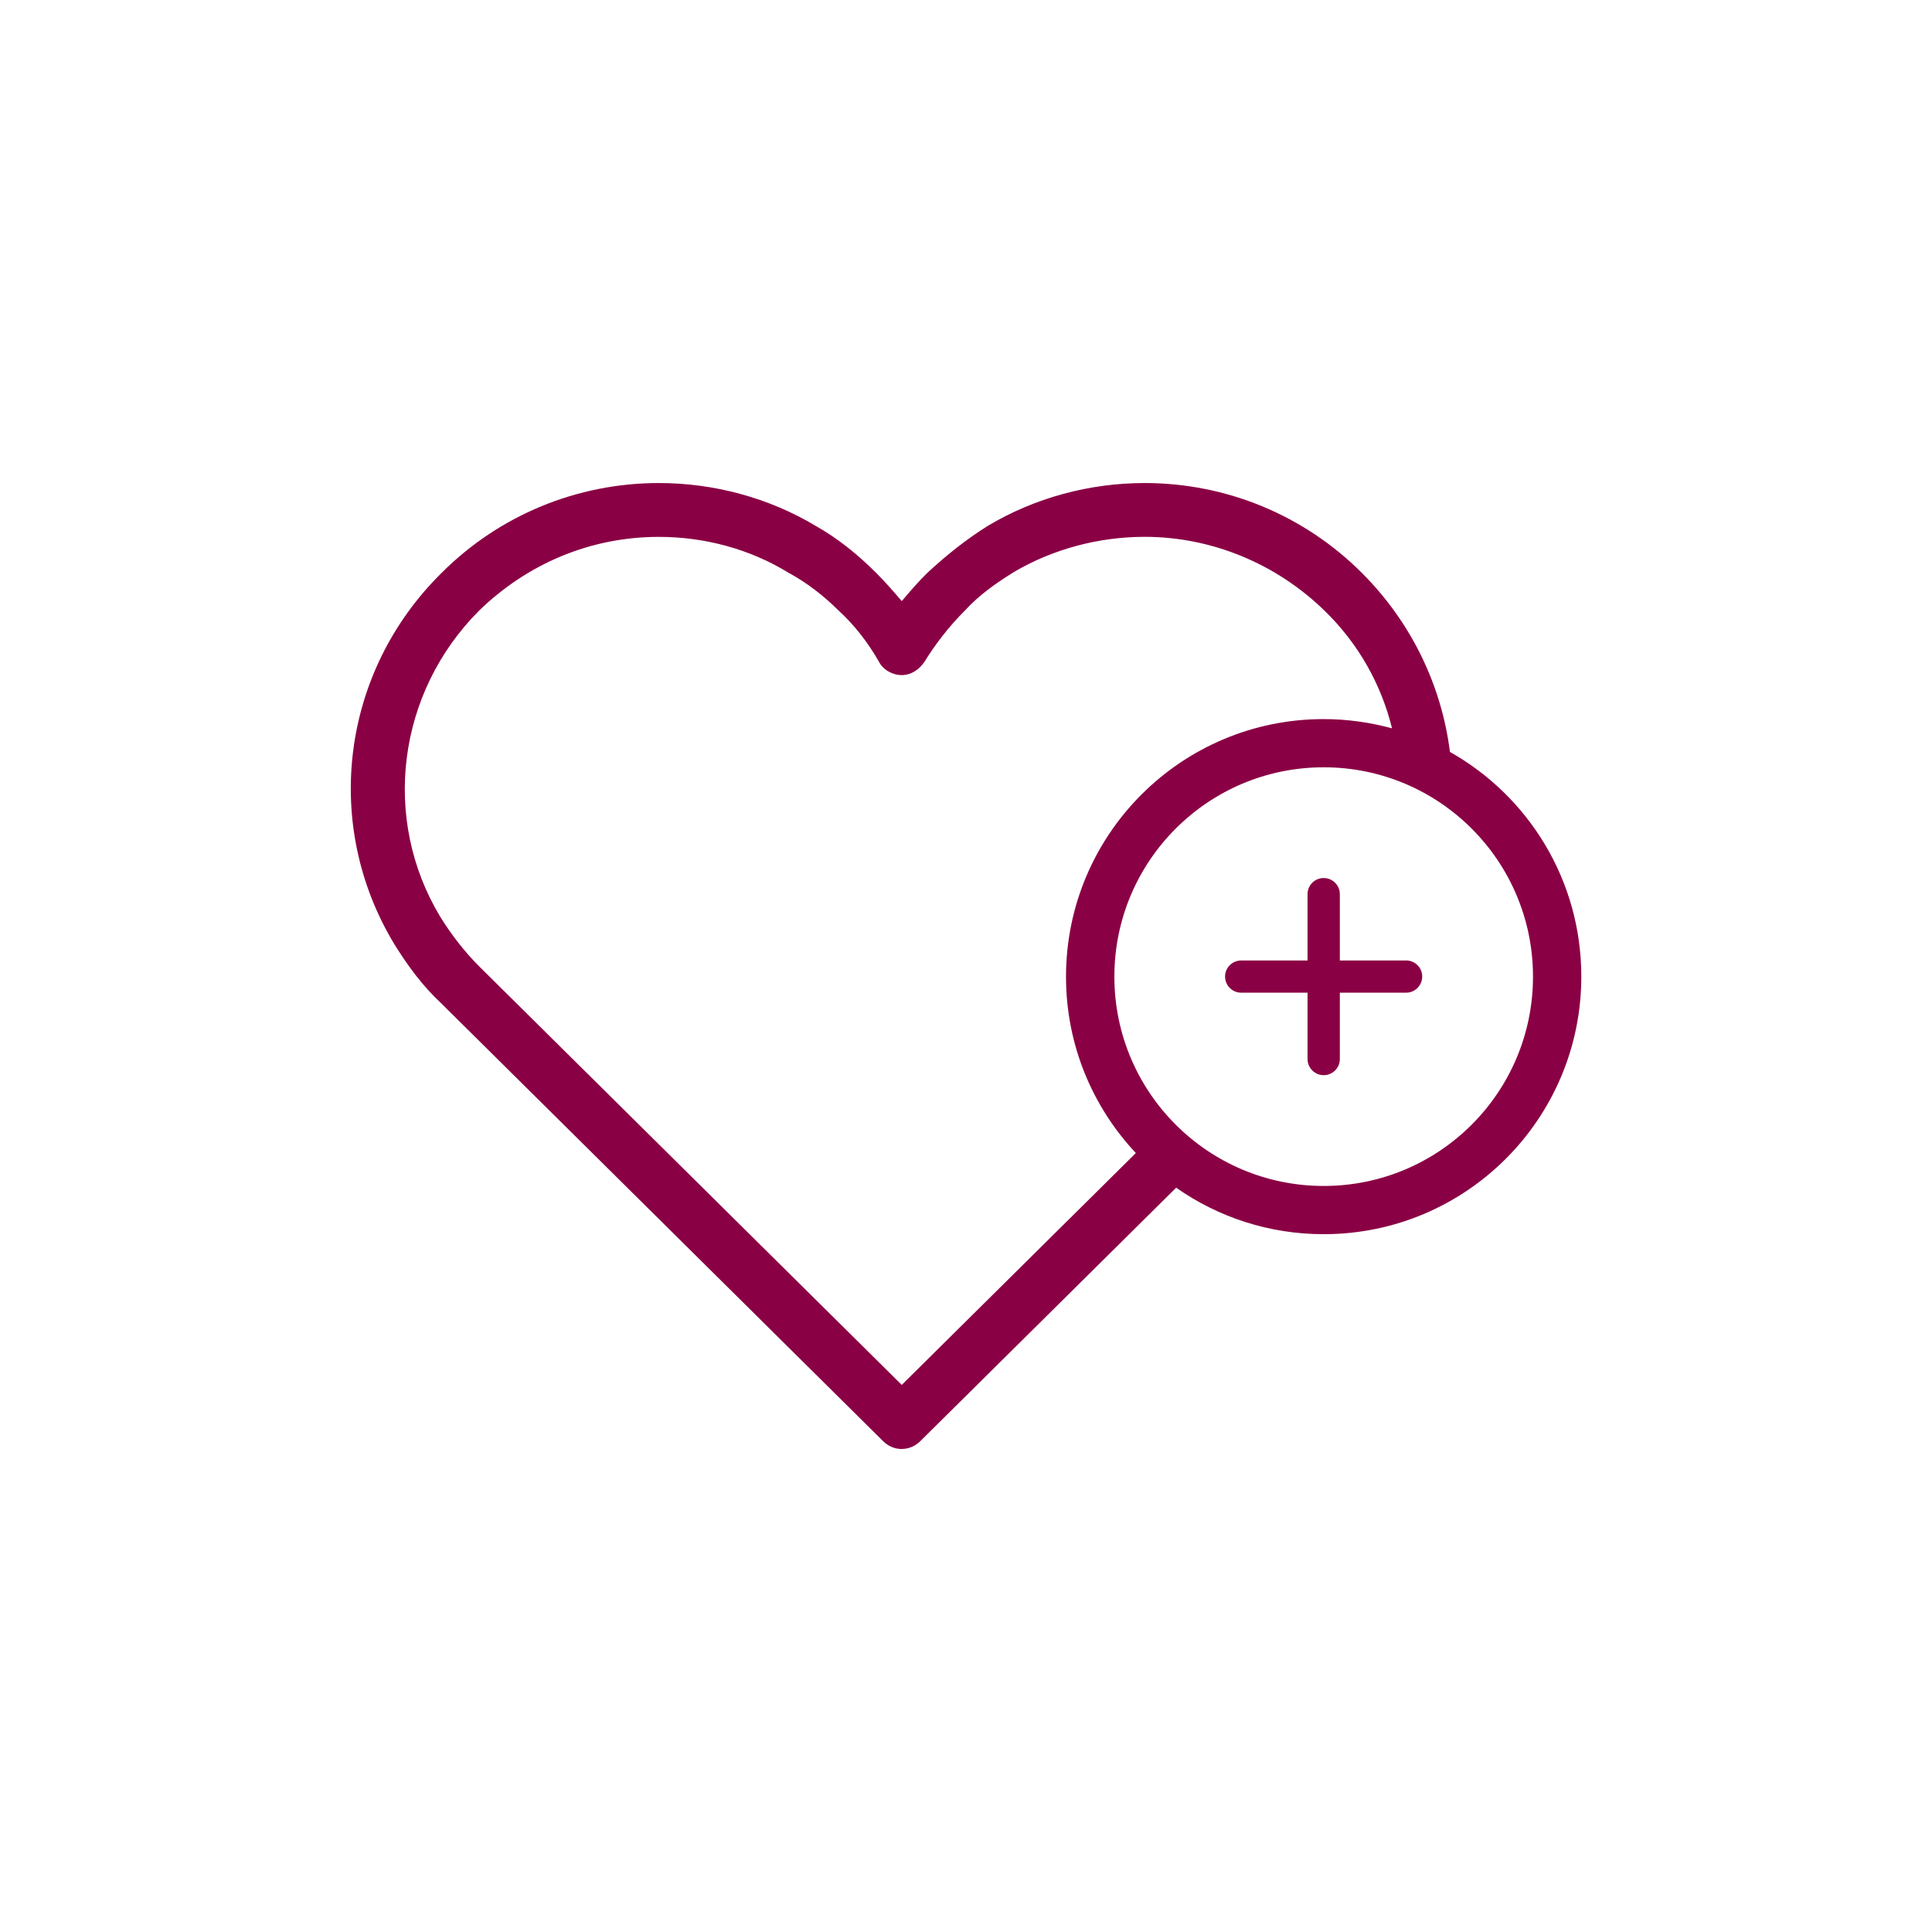 <?xml version="1.0" encoding="UTF-8"?>
<!DOCTYPE svg PUBLIC "-//W3C//DTD SVG 1.1//EN" "http://www.w3.org/Graphics/SVG/1.1/DTD/svg11.dtd">
<!-- Creator: CorelDRAW X7 -->
<svg xmlns="http://www.w3.org/2000/svg" xml:space="preserve" width="40px" height="40px" version="1.1" style="shape-rendering:geometricPrecision; text-rendering:geometricPrecision; image-rendering:optimizeQuality; fill-rule:evenodd; clip-rule:evenodd"
viewBox="0 0 82818 82818"
 xmlns:xlink="http://www.w3.org/1999/xlink">
 <defs>
  <style type="text/css">
   <![CDATA[
    .fil0 {fill:none}
    .fil1 {fill:#8A0044}
   ]]>
  </style>
 </defs>
 <g id="Layer_x0020_1">
  <polygon class="fil0" points="82818,0 0,0 0,82818 82818,82818 "/>
  <path class="fil1" d="M38655 62114c-288,0 -574,-112 -807,-344l-18920 -18747c-805,-746 -1438,-1609 -2015,-2534 -3106,-5116 -2301,-11674 2015,-15929 2472,-2475 5808,-3854 9317,-3854 2360,0 4717,633 6727,1841 922,518 1788,1211 2588,2013 406,403 750,807 1095,1208 345,-404 687,-810 1093,-1208 807,-749 1668,-1438 2588,-2013 2015,-1208 4370,-1841 6729,-1841 3507,0 6843,1379 9315,3854 2138,2135 3419,4851 3774,7673l0 0c3362,1893 5631,5495 5631,9628 0,6099 -4944,11044 -11043,11044 -2353,0 -4534,-736 -6324,-1993l-10958 10855c-230,232 -519,345 -805,345l0 2 0 0zm18087 -24476l0 0c379,0 692,308 692,690l0 2844 2841 0c382,0 690,308 690,689l0 0c0,379 -308,692 -690,692l-2841 0 0 2844c0,384 -311,692 -692,692l0 0c-379,0 -692,-308 -692,-692l0 -2844 -2844 0c-382,0 -692,-310 -692,-692l0 0c0,-379 310,-689 692,-689l2844 0 0 -2844c0,-382 310,-690 692,-690zm2927 -6427c-460,-1866 -1431,-3619 -2898,-5040 -2069,-2012 -4832,-3159 -7703,-3159 -1956,0 -3913,518 -5581,1494 -745,460 -1496,978 -2130,1670 -689,690 -1264,1440 -1724,2186 -232,345 -577,577 -978,577l0 0c-403,0 -807,-232 -980,-577 -460,-804 -1032,-1555 -1724,-2186 -634,-633 -1380,-1210 -2128,-1611 -1670,-1032 -3622,-1551 -5581,-1551 -2934,0 -5636,1152 -7705,3162 -3507,3512 -4199,8914 -1670,13115 464,751 1037,1497 1670,2130l18118 17945 10034 -9939c-1854,-1978 -2993,-4631 -2993,-7558 0,-6099 4944,-11044 11043,-11044 1013,0 1991,142 2925,394l5 -8 0 0zm-2927 1680c4954,0 8972,4018 8972,8973 0,4957 -4015,8974 -8972,8974 -4955,0 -8973,-4017 -8973,-8974 0,-4955 4018,-8973 8973,-8973z"/>
 </g>
</svg>
